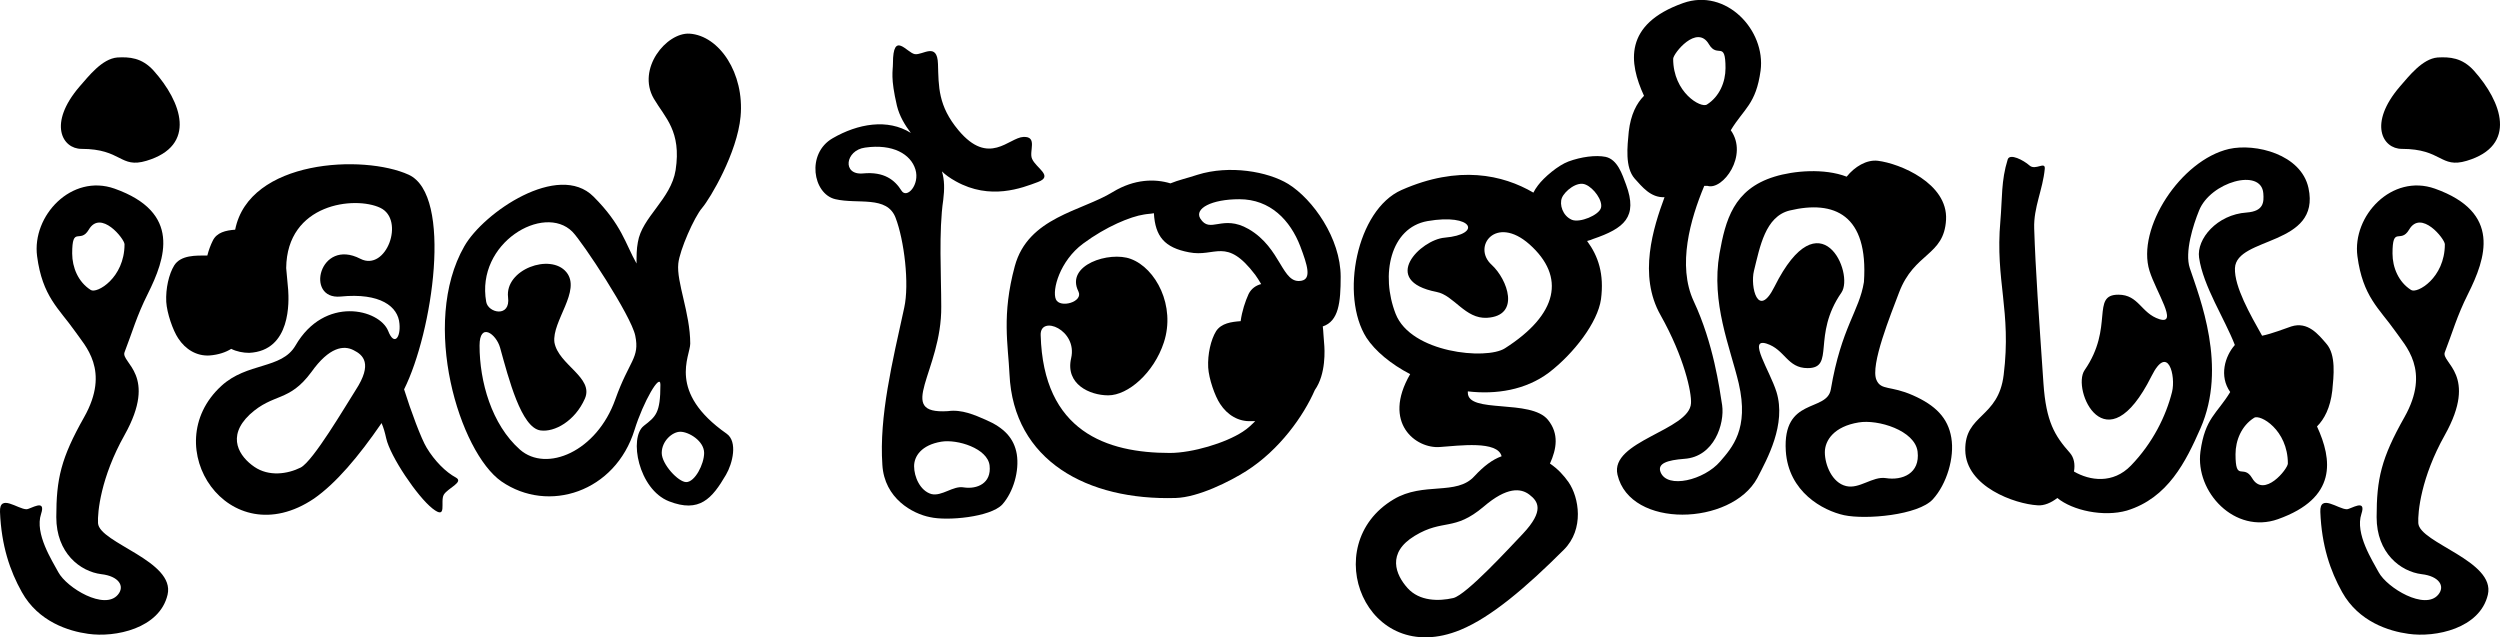 <?xml version="1.0" encoding="utf-8"?>
<!-- Generator: Adobe Illustrator 24.2.3, SVG Export Plug-In . SVG Version: 6.00 Build 0)  -->
<svg version="1.1" id="Layer_1" xmlns="http://www.w3.org/2000/svg" xmlns:xlink="http://www.w3.org/1999/xlink" x="0px" y="0px"
	 viewBox="0 0 588.42 150" style="enable-background:new 0 0 588.42 150;" xml:space="preserve">
<g>
	<path d="M0,120.48c-0.16-4.37,4.21-0.62,6.24-0.62c0.94,0,4.68-2.65,3.43,1.09c-1.56,4.68,2.65,11.07,4.05,13.72
		c2.03,3.74,10.91,9.04,14.03,5.3c1.72-2.03,0.16-4.37-3.9-4.83c-4.99-0.62-10.6-4.99-10.6-13.41c0-9.04,1.09-13.88,6.55-23.54
		c6.24-11.07,0.16-16.84-2.18-20.27c-3.74-5.3-7.64-8.11-8.89-17.62s8.11-19.49,18.24-15.9c15.75,5.61,12.01,16.37,7.8,24.79
		c-2.65,5.3-3.59,8.89-5.46,13.72c-0.93,2.49,7.95,5.3,0,19.49c-5.61,9.98-6.39,18.24-6.24,20.74c0.31,4.68,18.24,8.89,16.37,16.84
		s-12.32,10.13-18.71,9.2c-4.52-0.62-11.69-2.81-15.59-9.82C2.34,134.36,0.32,128.43,0,120.48z M18.71,20.39
		c-7.48,8.73-4.05,14.65,0.47,14.65c9.51,0,9.04,4.68,15.28,2.81c12.01-3.59,8.26-13.88,1.72-21.2c-2.81-3.12-5.77-3.27-8.57-3.12
		C24.01,13.84,20.9,17.9,18.71,20.39z M21.36,68.25c1.4,0.94,7.95-2.81,7.95-10.76c0-1.25-5.61-8.26-8.42-3.43
		c-2.03,3.43-3.9-1.09-3.9,5.61C17,62.95,18.4,66.38,21.36,68.25z"/>
	<path d="M104.46,116.43c-0.94,1.56,0.94,6.08-2.65,3.27c-3.59-2.81-9.98-12.32-10.91-16.53c-0.31-1.4-0.62-2.49-1.09-3.59
		c-5.46,7.95-10.76,14.19-15.9,17.77c-20.11,13.56-37.26-12.32-21.83-26.5c6.08-5.61,14.19-3.9,17.46-9.51
		c6.86-11.85,19.8-8.57,21.83-3.43c1.4,3.59,2.96,1.56,2.65-1.72c-0.31-4.05-4.52-7.33-13.88-6.39c-8.42,0.78-4.99-13.88,4.68-8.89
		c6.08,3.12,10.6-9.2,4.68-12c-5.92-2.81-21.98-1.09-22.14,14.19l0.47,5.14c0.16,2.49,0.78,14.34-9.2,14.81
		c-1.4,0-2.96-0.31-4.21-0.94c-1.25,0.78-2.96,1.4-5.15,1.56c-2.96,0.16-5.61-1.4-7.33-4.05c-1.25-1.87-2.65-5.92-2.81-8.57
		c-0.16-3.12,0.62-6.55,1.87-8.57c1.56-2.49,5.15-2.34,7.8-2.34c0.31-1.25,0.78-2.49,1.25-3.43c0.94-2.03,3.12-2.49,5.3-2.65
		C58.62,37.54,85.6,36.29,96.2,41.13c10.45,4.83,5.61,37.1-1.09,50.51c1.56,4.99,4.05,11.69,5.3,13.72
		c1.87,3.12,4.52,5.77,6.86,7.02C109.29,113.47,105.4,114.87,104.46,116.43z M83.26,82.44c-2.34-1.25-5.77-0.78-9.98,5.14
		c-5.3,7.17-8.89,4.83-14.5,9.98c-5.61,5.3-2.34,9.98,1.09,12.32c3.43,2.34,7.8,1.71,10.91,0.16c2.96-1.56,10.45-14.34,12.94-18.24
		C87.78,85.56,85.44,83.53,83.26,82.44z"/>
	<path d="M159.65,62.02c-0.47,4.37,2.81,11.69,2.81,18.86c0,2.96-5.46,11.38,8.57,21.2c2.65,1.87,1.4,7.02-0.16,9.67
		c-3.27,5.61-6.24,9.04-13.41,6.24c-7.17-2.81-9.51-14.97-5.92-17.77c2.81-2.18,3.9-2.96,3.9-9.67c0-2.96-4.05,4.05-6.08,10.6
		c-4.52,14.65-20.27,19.8-31.34,12.16c-9.82-6.86-19.18-37.11-8.73-55.35c4.52-7.95,22.14-19.96,30.4-11.69
		c6.7,6.7,7.48,11.07,10.13,15.75c0-1.71,0-3.43,0.31-4.99c0.94-5.92,7.8-10.13,8.89-16.99c1.4-9.2-2.49-12.32-5.14-16.84
		c-4.05-7.02,2.96-15.59,8.42-15.28c7.02,0.47,12.94,9.35,12.01,19.49c-0.78,8.57-7.17,19.33-9.04,21.51
		C163.39,51.1,159.96,58.9,159.65,62.02z M149.52,79.01c-0.94-4.68-12.47-22.14-14.81-24.48c-6.7-6.7-22.76,2.65-20.27,16.53
		c0.47,2.65,5.77,3.74,5.14-1.09c-0.78-6.55,9.98-10.45,13.72-5.92c3.59,4.37-3.43,11.54-2.81,16.53c0.93,5.3,9.35,8.26,7.17,13.25
		c-2.34,5.3-7.17,7.95-10.45,7.48c-4.52-0.62-7.48-12.16-9.51-19.49c-0.93-3.27-4.83-6.08-4.83-0.47c0,8.42,2.81,18.55,9.51,24.48
		c6.24,5.46,18.09,0.47,22.45-11.85C148.11,84.78,150.61,84.31,149.52,79.01z M155.75,106.61c0,2.65,3.9,6.86,5.77,6.86
		c2.03,0,4.21-4.21,4.21-6.86c0-2.81-3.59-4.99-5.61-4.99C158.25,101.62,155.75,103.8,155.75,106.61z"/>
	<path d="M244.3,42.84c-3.74,1.4-11.22,4.37-19.33-0.16c-1.4-0.78-2.49-1.56-3.27-2.34c0.62,2.03,0.62,4.21,0.31,6.7
		c-1.09,7.33-0.47,17.93-0.47,25.1c0.16,15.28-11.07,25.41,1.56,24.63c3.27-0.47,6.39,0.94,8.89,2.03c4.37,1.87,6.7,4.37,7.33,8.11
		c0.62,3.9-0.78,8.89-3.43,11.85c-2.81,2.96-12.94,3.9-16.99,2.96c-4.05-0.78-10.76-4.37-11.22-12.32
		c-0.78-11.38,2.34-24.16,5.14-36.95c1.25-5.61,0-15.9-2.03-21.2c-2.03-5.3-8.89-3.12-14.19-4.37c-5.3-1.25-6.86-10.76-0.62-14.34
		c5.92-3.43,12.94-4.68,18.4-1.25c-1.4-1.87-2.65-3.9-3.27-6.39c-1.56-6.7-0.94-8.11-0.94-9.98c0-7.8,3.27-2.49,5.14-2.18
		c1.87,0.31,5.3-2.96,5.46,2.34c0.16,5.3,0,9.82,4.83,15.59c7.17,8.57,11.85,1.71,15.28,1.56c3.43-0.16,1.25,3.43,2.03,5.14
		C243.84,39.57,248.05,41.44,244.3,42.84z M215.46,39.88c-1.09-3.59-5.3-6.08-11.85-5.14c-4.68,0.62-5.46,6.55-0.47,6.08
		c4.99-0.47,7.48,1.56,9.04,4.05C213.44,46.89,216.55,43.46,215.46,39.88z M221.54,103.96c-4.68,0.78-6.39,3.43-6.39,5.77
		c0,2.49,1.4,5.77,4.05,6.55c2.49,0.62,5.14-2.03,7.64-1.56c3.12,0.47,6.55-0.94,6.08-5.14
		C232.46,105.51,225.28,103.33,221.54,103.96z"/>
	<path d="M311.34,76.83c0.16,1.25,0.16,2.49,0.31,3.9c0.16,1.56,0.47,7.33-2.18,11.07c-2.65,6.08-8.26,14.03-16.06,19.02
		c-3.9,2.49-11.38,6.24-16.68,6.39c-20.74,0.62-38.2-8.73-39.13-29.15c-0.31-6.86-1.87-13.88,1.25-25.41
		c3.12-11.54,15.75-12.94,23.07-17.46c5.14-3.12,9.98-3.12,13.56-2.03c1.87-0.78,4.05-1.25,6.39-2.03
		c7.48-2.34,16.53-0.78,21.36,2.18c5.77,3.59,12.32,12.78,12.32,21.83C315.55,71.22,315.08,75.58,311.34,76.83z M295.44,99.12h-0.93
		c-2.96,0.16-5.61-1.4-7.33-4.05c-1.25-1.87-2.65-5.92-2.81-8.57c-0.16-3.12,0.62-6.55,1.87-8.57c1.25-1.87,3.59-2.18,5.77-2.34
		c0.31-2.34,1.09-4.68,1.87-6.39c0.62-1.25,1.72-2.03,2.96-2.34c-0.47-0.78-0.94-1.56-1.4-2.18c-6.86-9.04-9.35-4.05-15.59-5.3
		c-5.77-1.09-7.95-3.74-8.26-9.2c-0.78,0.16-1.56,0.16-2.34,0.31c-3.12,0.47-8.89,2.81-14.34,6.86c-5.46,4.05-7.33,10.91-6.39,13.1
		c0.94,2.18,6.55,0.62,5.3-1.87c-3.12-6.24,7.33-9.51,12.32-7.64c5.92,2.18,10.6,11.07,7.8,19.64c-2.34,7.17-8.42,12.47-13.1,12.47
		c-4.37,0-10.13-2.65-8.73-8.73c1.56-6.7-7.33-10.29-7.17-5.46c0.62,22.76,15.59,27.75,30.4,27.75c5.3,0,13.1-2.34,17.15-4.99
		C293.72,100.84,294.66,99.9,295.44,99.12z M282.5,51.42c2.34,3.74,5.14-1.09,11.38,2.49c7.8,4.52,7.8,13.1,12.47,12.16
		c2.34-0.47,1.4-3.59-0.31-8.11c-2.34-6.08-7.02-11.07-14.34-11.07C285.15,46.89,281.1,49.08,282.5,51.42z"/>
	<path d="M374.95,56.25c-0.31,0.16-0.78,0.31-1.4,0.47c2.65,3.59,4.05,7.8,3.27,13.72c-0.78,5.46-6.39,12.78-12.32,17.31
		c-5.46,4.05-12.32,5.14-19.02,4.37v0.31c0,4.99,14.81,1.4,18.86,6.39c2.65,3.27,2.03,6.86,0.47,10.29
		c1.87,1.25,3.27,2.81,4.37,4.37c2.49,3.59,3.74,11.07-1.09,15.9c-8.89,8.89-17.15,15.9-24.32,18.86
		c-22.29,9.2-33.83-19.96-15.75-30.71c7.02-4.21,14.81-0.78,19.02-5.46c2.18-2.34,4.21-3.9,6.39-4.68
		c-0.93-3.74-9.98-2.49-14.5-2.18c-5.61,0.47-13.72-5.61-7.02-17.15c-4.52-2.34-8.26-5.46-10.29-8.57
		c-6.24-9.82-2.34-30.09,8.26-34.77c13.41-5.92,23.85-3.59,31.03,0.62c0.31-0.62,0.62-1.09,1.09-1.72c1.4-1.87,4.68-4.68,7.17-5.61
		c2.96-1.09,6.39-1.56,8.73-1.09c2.81,0.62,3.9,4.05,4.83,6.55C385.55,51.1,382.28,53.75,374.95,56.25z M359.98,57.5
		c-7.95-7.02-13.56,0.62-8.89,4.83c3.74,3.43,6.86,12-1.09,12.47c-5.14,0.31-7.79-5.3-11.85-6.08c-13.56-2.65-3.74-12.32,1.87-12.78
		c8.89-0.78,6.7-5.77-4.05-3.9c-8.73,1.56-11.07,12.63-7.48,21.83c3.59,9.2,21.36,10.91,25.72,8.11
		C366.69,74.02,368.56,65.14,359.98,57.5z M359.98,116.43c-2.03-1.56-5.3-1.87-10.76,2.81c-7.01,5.92-9.51,2.81-16.21,6.86
		c-6.7,4.05-4.52,9.2-1.71,12.32c2.81,3.12,7.33,3.12,10.76,2.34c3.12-0.78,13.25-11.85,16.37-15.12
		C363.57,120.17,362.01,117.99,359.98,116.43z M369.96,51.73c1.87,0.78,6.39-1.09,6.86-2.81c0.47-1.71-1.71-4.68-3.59-5.46
		c-2.03-0.94-4.99,1.56-5.61,3.12C367,48.14,367.78,50.79,369.96,51.73z"/>
	<path d="M454.93,117.52c-3.43,3.74-15.75,4.83-20.89,3.74c-4.99-1.09-13.1-5.46-13.72-15.12c-0.78-12.78,9.67-9.04,10.6-14.5
		c2.49-14.65,6.7-18.4,7.79-25.26c1.09-15.9-7.01-19.33-17.46-16.84c-5.77,1.4-7.02,8.57-8.42,14.19
		c-0.93,3.74,0.94,11.54,4.83,3.74c10.76-21.51,18.86-3.12,15.75,1.4c-7.02,10.13-1.4,17.77-7.95,17.77c-4.83,0-5.3-4.37-9.67-5.77
		c-4.52-1.4,0.78,6.39,2.34,11.38c2.34,7.64-2.18,15.75-4.52,20.27c-6.08,11.22-29.93,12-32.9-0.78
		c-1.87-7.95,16.99-10.45,17.3-16.84c0.16-2.49-1.56-10.76-7.17-20.74c-5.3-9.35-1.71-20.58,0.94-27.75
		c-3.27,0.16-5.3-2.49-7.02-4.37c-2.34-2.65-1.72-7.64-1.4-11.07c0.47-4.05,1.87-6.7,3.59-8.42c-3.59-7.8-4.83-16.84,9.2-21.83
		c10.13-3.59,19.49,6.39,18.24,15.9c-1.09,7.95-3.9,8.89-7.02,14.03c4.21,5.92-1.87,14.19-5.46,13.1h-0.78
		c-3.27,7.8-6.39,18.71-2.49,27.13c4.68,9.98,6.08,20.58,6.7,24.48c0.62,4.37-1.87,12.16-8.89,12.63c-4.05,0.31-6.39,1.09-5.61,3.12
		c1.56,4.05,10.29,1.87,14.03-2.49c2.81-3.27,6.86-7.64,4.37-18.4c-2.03-8.57-6.55-18.86-4.52-30.56
		c1.4-7.79,3.27-15.12,12.94-18.08c4.52-1.4,11.69-2.03,16.99,0c1.87-2.34,4.68-4.05,7.33-3.74c5.14,0.62,16.53,5.3,16.06,13.88
		c-0.47,8.57-7.48,7.64-11.07,17.15c-1.87,4.99-6.86,17.15-5.3,20.58c1.09,2.49,3.27,1.25,8.57,3.59c5.3,2.34,8.26,5.3,9.04,9.98
		C460.07,107.7,458.2,113.93,454.93,117.52z M393.81,13.84c0,7.95,6.55,11.69,7.95,10.76c2.96-1.87,4.37-5.3,4.37-8.57
		c0-6.7-1.87-2.18-3.9-5.61C399.42,5.58,393.81,12.6,393.81,13.84z M451.34,106.29c-0.62-4.99-9.35-7.64-13.88-6.86
		c-5.77,0.94-7.95,4.21-7.95,7.02c0,2.96,1.71,7.17,4.99,7.95c3.12,0.78,6.24-2.34,9.35-1.87
		C447.75,113.15,451.96,111.44,451.34,106.29z"/>
	<path d="M545.35,100.37c3.59,7.8,4.83,16.84-9.2,21.83c-10.13,3.59-19.49-6.39-18.24-15.9c1.09-7.95,3.9-8.89,7.01-14.03
		c-2.65-3.74-1.25-8.42,1.09-11.07c-2.34-6.08-7.48-13.88-8.42-20.58c-0.62-4.37,4.21-10.13,11.22-10.6
		c4.05-0.31,4.05-2.49,3.9-4.52c-0.47-6.08-12.47-2.65-15.12,4.05c-1.4,3.43-3.43,9.82-2.18,13.56c2.34,7.02,8.89,23.23,2.5,37.73
		c-3.43,7.8-7.64,16.37-17.31,19.33c-5.46,1.56-12.78,0-16.37-2.96c-1.4,1.09-3.12,1.87-4.68,1.72c-5.3-0.31-16.84-4.37-16.99-12.94
		c-0.16-8.57,7.8-7.48,9.04-17.77c1.87-15.12-2.03-22.14-0.78-36.17c0.47-5.46,0.16-9.51,1.72-14.5c0.47-1.56,3.74,0.16,5.14,1.4
		c1.4,1.25,3.74-1.09,3.59,0.78c-0.47,4.99-2.65,9.04-2.49,14.03c0.31,9.82,1.09,20.42,2.18,36.48c0.62,9.04,2.65,12.32,6.24,16.37
		c0.94,1.09,1.25,2.65,0.94,4.37c3.74,2.18,9.2,2.96,13.41-1.4c5.14-5.3,8.26-11.69,9.67-17.31c0.94-3.74-0.94-11.54-4.83-3.74
		c-10.76,21.51-18.86,3.12-15.75-1.4c7.02-10.13,1.4-17.77,7.95-17.77c4.83,0,5.3,4.37,9.67,5.77c4.52,1.4-0.78-6.39-2.34-11.38
		c-3.12-9.98,7.33-26.04,18.71-28.69c6.24-1.4,16.99,1.25,18.71,9.2c2.96,13.72-16.99,11.38-17.31,18.86
		c-0.16,4.37,3.59,10.91,6.39,15.9c2.34-0.47,5.46-1.72,6.86-2.18c3.9-1.25,6.39,1.87,8.26,4.05c2.34,2.65,1.72,7.64,1.4,11.07
		C548.47,96,547.07,98.65,545.35,100.37z M538.49,109.1c0-7.95-6.55-11.69-7.95-10.76c-2.96,1.87-4.37,5.3-4.37,8.57
		c0,6.7,1.87,2.18,3.9,5.61C532.88,117.36,538.49,110.35,538.49,109.1z"/>
	<path d="M546.13,120.48c-0.16-4.37,4.21-0.62,6.24-0.62c0.93,0,4.68-2.65,3.43,1.09c-1.56,4.68,2.65,11.07,4.05,13.72
		c2.03,3.74,10.91,9.04,14.03,5.3c1.71-2.03,0.16-4.37-3.9-4.83c-4.99-0.62-10.6-4.99-10.6-13.41c0-9.04,1.09-13.88,6.55-23.54
		c6.24-11.07,0.16-16.84-2.18-20.27c-3.74-5.3-7.64-8.11-8.89-17.62s8.11-19.49,18.24-15.9c15.75,5.61,12,16.37,7.79,24.79
		c-2.65,5.3-3.59,8.89-5.46,13.72c-0.94,2.49,7.95,5.3,0,19.49c-5.61,9.98-6.39,18.24-6.24,20.74c0.31,4.68,18.24,8.89,16.37,16.84
		c-1.87,7.95-12.32,10.13-18.71,9.2c-4.52-0.62-11.69-2.81-15.59-9.82C548.47,134.36,546.44,128.43,546.13,120.48z M564.84,20.39
		c-7.48,8.73-4.05,14.65,0.47,14.65c9.51,0,9.04,4.68,15.28,2.81c12-3.59,8.26-13.88,1.71-21.2c-2.81-3.12-5.77-3.27-8.57-3.12
		C570.14,13.84,567.02,17.9,564.84,20.39z M567.49,68.25c1.4,0.94,7.95-2.81,7.95-10.76c0-1.25-5.61-8.26-8.42-3.43
		c-2.03,3.43-3.9-1.09-3.9,5.61C563.12,62.95,564.53,66.38,567.49,68.25z"/>
</g>
</svg>
